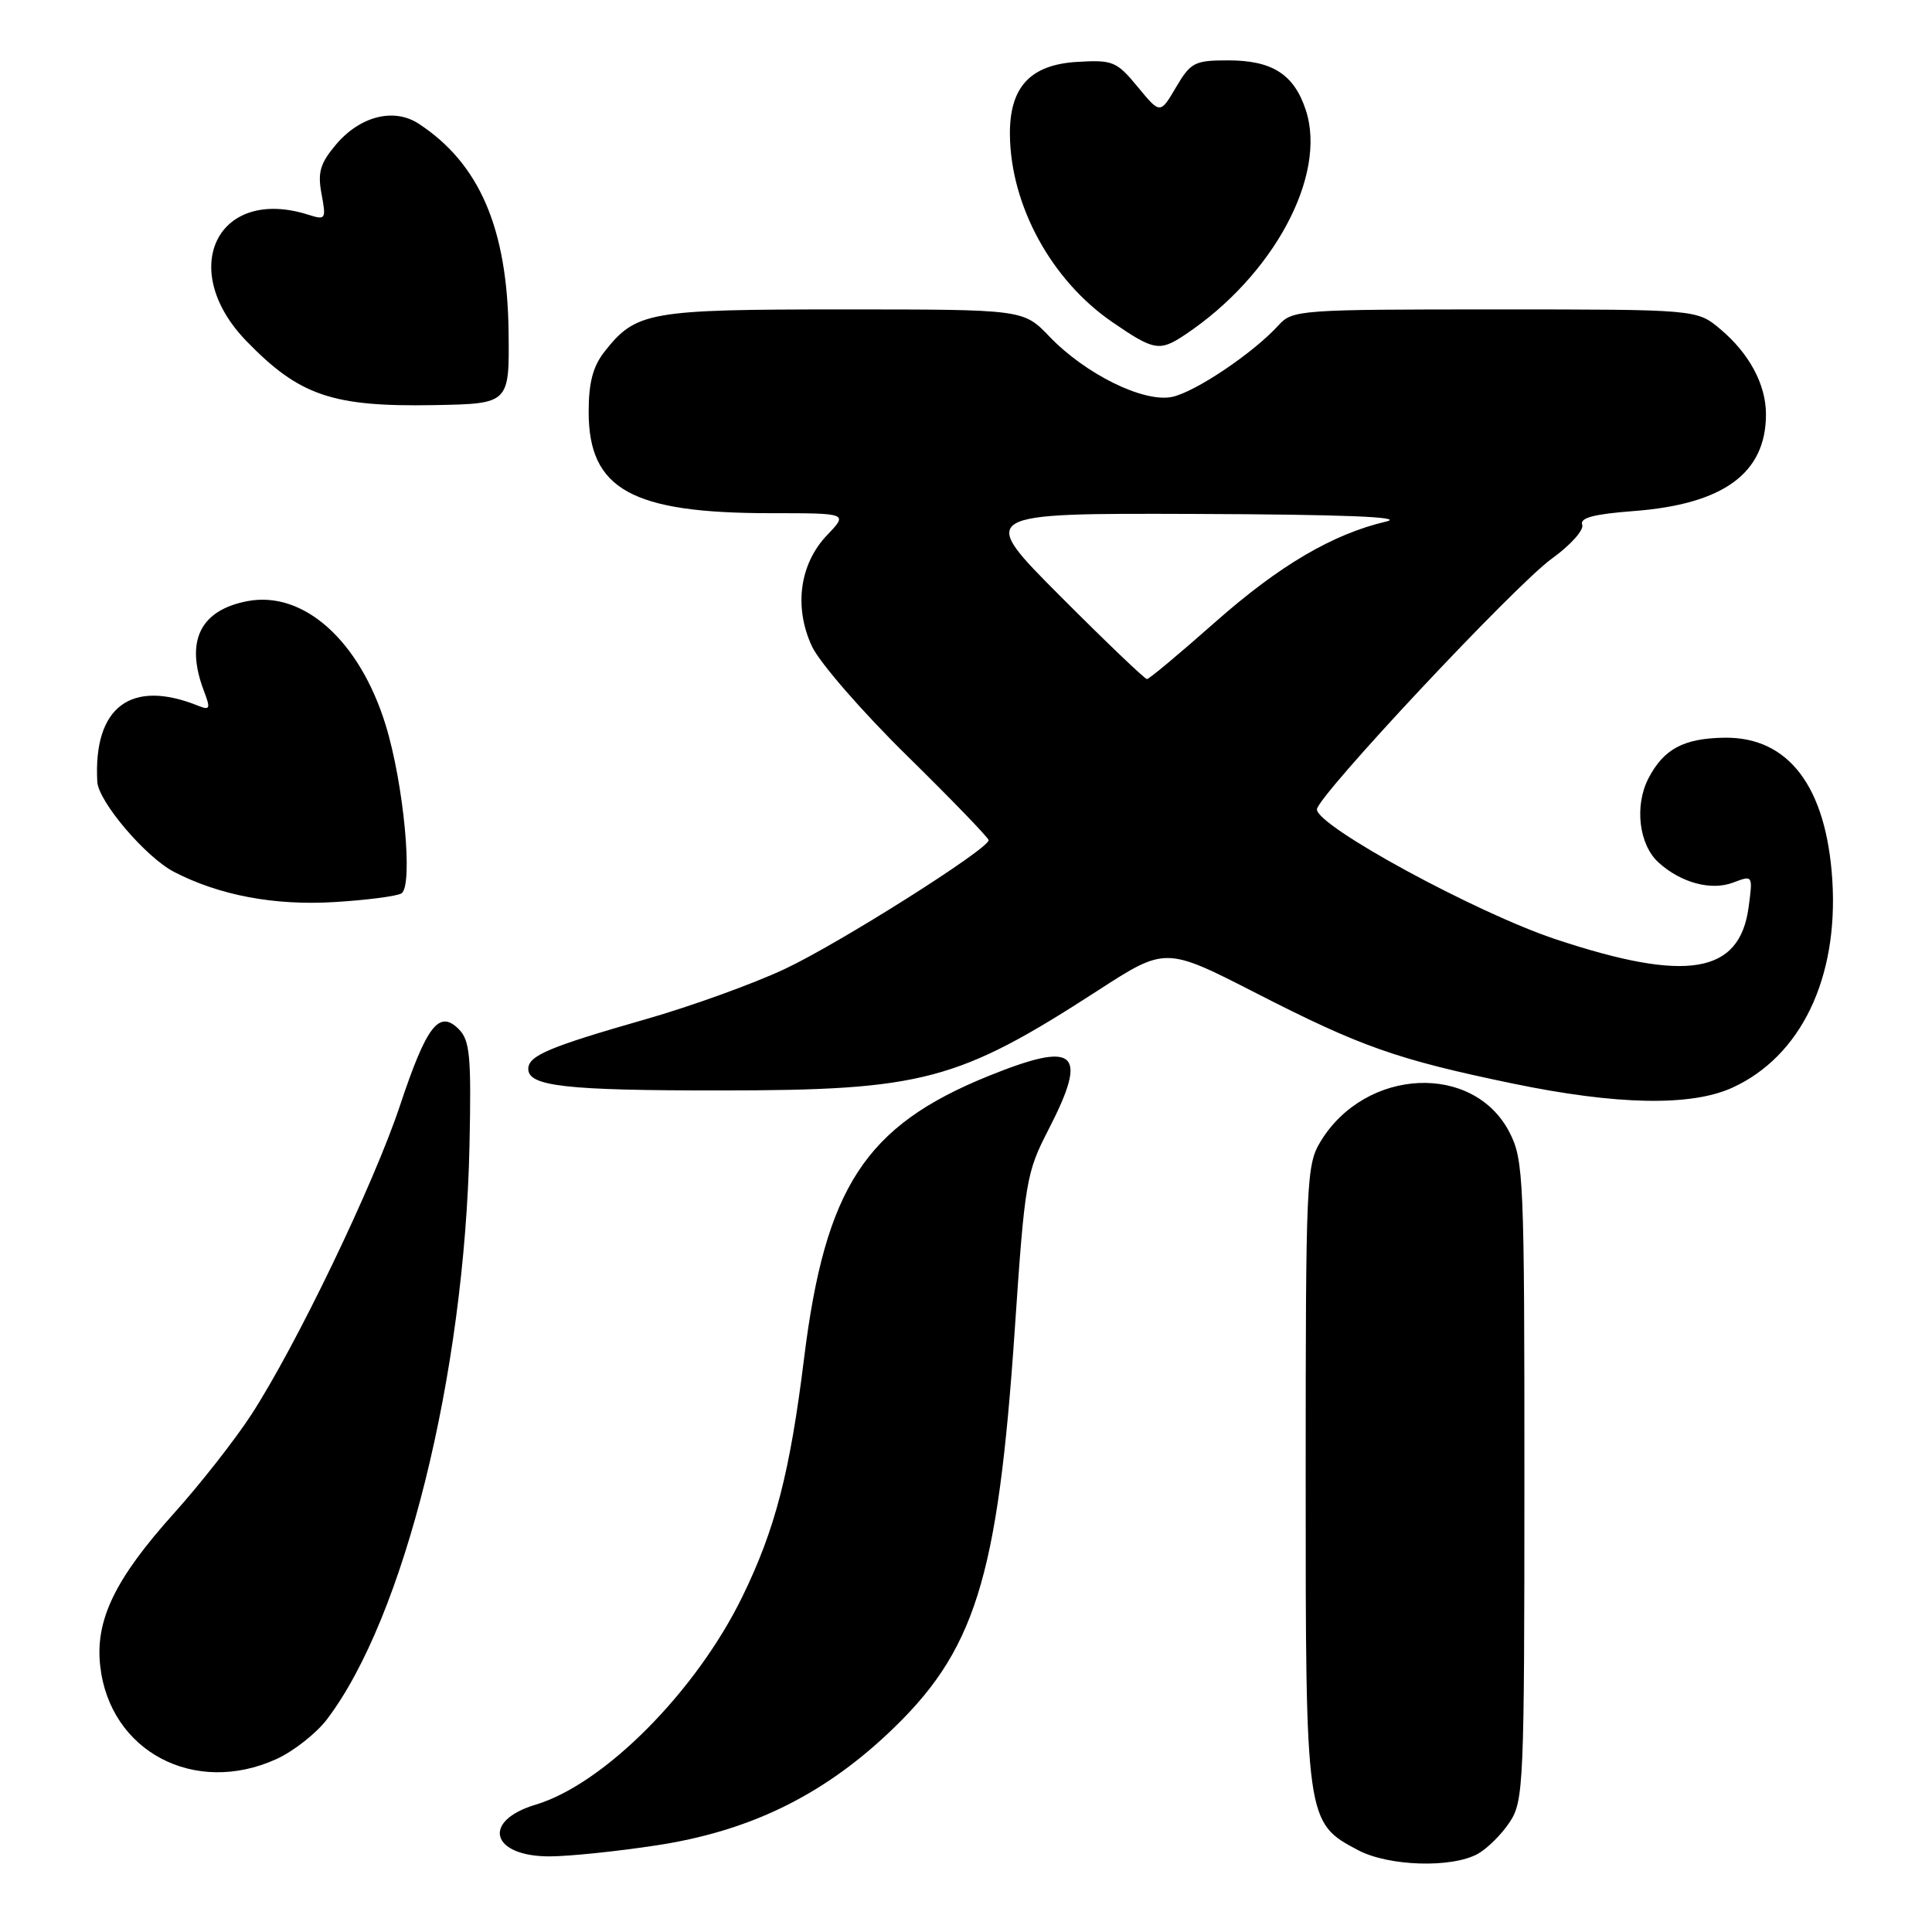 <?xml version="1.0" encoding="UTF-8" standalone="no"?>
<!DOCTYPE svg PUBLIC "-//W3C//DTD SVG 1.1//EN" "http://www.w3.org/Graphics/SVG/1.1/DTD/svg11.dtd" >
<svg xmlns="http://www.w3.org/2000/svg" xmlns:xlink="http://www.w3.org/1999/xlink" version="1.1" viewBox="0 0 256 256">
 <g >
 <path fill="currentColor"
d=" M 195.81 245.65 C 197.08 244.94 198.99 243.05 200.05 241.43 C 201.89 238.65 201.99 236.33 201.99 196.21 C 202.00 156.20 201.89 153.71 200.04 150.09 C 195.30 140.79 180.96 141.45 174.99 151.24 C 173.10 154.35 173.01 156.35 173.01 195.50 C 173.00 241.35 173.02 241.50 179.98 245.17 C 184.04 247.30 192.37 247.55 195.81 245.65 Z  M 86.98 244.52 C 99.14 242.67 108.72 238.06 117.53 229.82 C 129.22 218.89 132.20 209.41 134.47 176.07 C 135.79 156.53 135.99 155.37 138.93 149.68 C 144.28 139.29 142.65 137.85 130.92 142.60 C 114.64 149.21 109.35 157.33 106.54 180.01 C 104.67 195.12 102.72 202.64 98.37 211.56 C 92.24 224.13 80.04 236.41 70.97 239.13 C 63.76 241.29 65.07 246.01 72.87 245.98 C 75.42 245.97 81.76 245.32 86.98 244.52 Z  M 36.62 233.09 C 38.88 232.06 41.89 229.70 43.30 227.85 C 53.55 214.41 61.56 182.18 62.21 151.80 C 62.46 139.98 62.27 137.86 60.80 136.38 C 58.18 133.75 56.54 135.87 53.00 146.49 C 49.52 156.95 39.22 178.36 33.27 187.50 C 31.12 190.80 26.53 196.65 23.07 200.50 C 15.23 209.22 12.59 214.68 13.28 220.76 C 14.55 232.08 25.78 238.01 36.62 233.09 Z  M 229.51 144.14 C 238.63 139.99 243.62 129.62 242.79 116.58 C 241.99 104.22 236.98 97.62 228.48 97.75 C 223.08 97.83 220.44 99.25 218.42 103.15 C 216.55 106.78 217.17 111.94 219.77 114.29 C 222.74 116.98 226.73 118.05 229.64 116.95 C 232.27 115.95 232.27 115.95 231.70 120.21 C 230.51 129.06 223.51 130.23 206.15 124.46 C 195.61 120.96 174.50 109.48 174.50 107.25 C 174.50 105.56 200.80 77.48 205.64 74.01 C 208.11 72.23 209.91 70.22 209.65 69.53 C 209.30 68.62 211.19 68.12 216.45 67.72 C 228.37 66.82 234.00 62.71 234.00 54.90 C 234.00 50.96 231.80 46.85 227.96 43.62 C 224.85 41.00 224.85 41.00 198.08 41.00 C 172.22 41.00 171.25 41.07 169.42 43.09 C 166.10 46.76 158.32 51.99 155.27 52.60 C 151.49 53.35 143.83 49.57 139.05 44.59 C 135.61 41.00 135.61 41.00 111.75 41.00 C 85.91 41.00 84.28 41.29 80.09 46.61 C 78.57 48.55 78.00 50.71 78.00 54.56 C 78.00 64.84 83.68 68.00 102.13 68.00 C 112.37 68.00 112.37 68.00 109.61 70.89 C 105.96 74.69 105.17 80.41 107.57 85.61 C 108.55 87.75 114.23 94.29 120.18 100.13 C 126.13 105.98 131.00 111.02 131.00 111.33 C 131.00 112.49 111.20 125.01 104.00 128.39 C 99.88 130.33 91.61 133.32 85.64 135.03 C 72.72 138.73 70.00 139.88 70.00 141.64 C 70.00 143.94 74.98 144.50 95.50 144.49 C 122.28 144.48 126.92 143.25 145.47 131.25 C 154.44 125.45 154.44 125.45 166.47 131.61 C 180.34 138.71 185.09 140.38 200.38 143.56 C 214.19 146.43 224.03 146.62 229.51 144.14 Z  M 53.19 118.38 C 54.78 117.40 53.50 103.80 51.08 96.00 C 47.63 84.88 40.22 78.25 32.81 79.65 C 26.51 80.84 24.51 84.95 27.02 91.55 C 27.92 93.91 27.83 94.14 26.27 93.52 C 17.35 89.92 12.36 93.67 12.89 103.57 C 13.03 106.21 19.32 113.60 23.08 115.54 C 29.08 118.64 36.35 120.01 44.30 119.53 C 48.59 119.27 52.59 118.75 53.19 118.38 Z  M 67.39 44.00 C 67.23 30.26 63.53 21.67 55.49 16.40 C 52.20 14.24 47.70 15.38 44.50 19.18 C 42.41 21.67 42.07 22.85 42.61 25.72 C 43.23 29.06 43.15 29.18 40.88 28.46 C 28.84 24.62 23.41 35.64 32.64 45.18 C 39.66 52.43 44.03 53.92 57.50 53.68 C 67.50 53.50 67.50 53.50 67.39 44.00 Z  M 157.03 44.35 C 168.74 36.54 175.89 23.24 173.02 14.57 C 171.46 9.84 168.58 8.00 162.74 8.00 C 158.29 8.00 157.78 8.26 155.83 11.56 C 153.73 15.13 153.73 15.13 150.75 11.51 C 147.96 8.13 147.46 7.92 142.74 8.20 C 136.48 8.57 133.73 11.57 133.82 17.95 C 133.95 27.31 139.34 37.15 147.36 42.66 C 152.92 46.48 153.64 46.61 157.03 44.35 Z  M 140.50 79.00 C 129.53 68.00 129.53 68.00 158.52 68.10 C 177.94 68.17 186.25 68.50 183.70 69.10 C 176.57 70.77 169.51 74.93 161.00 82.45 C 156.32 86.59 152.27 89.98 151.98 89.98 C 151.70 89.99 146.53 85.05 140.50 79.00 Z "/>
</g>
</svg>
